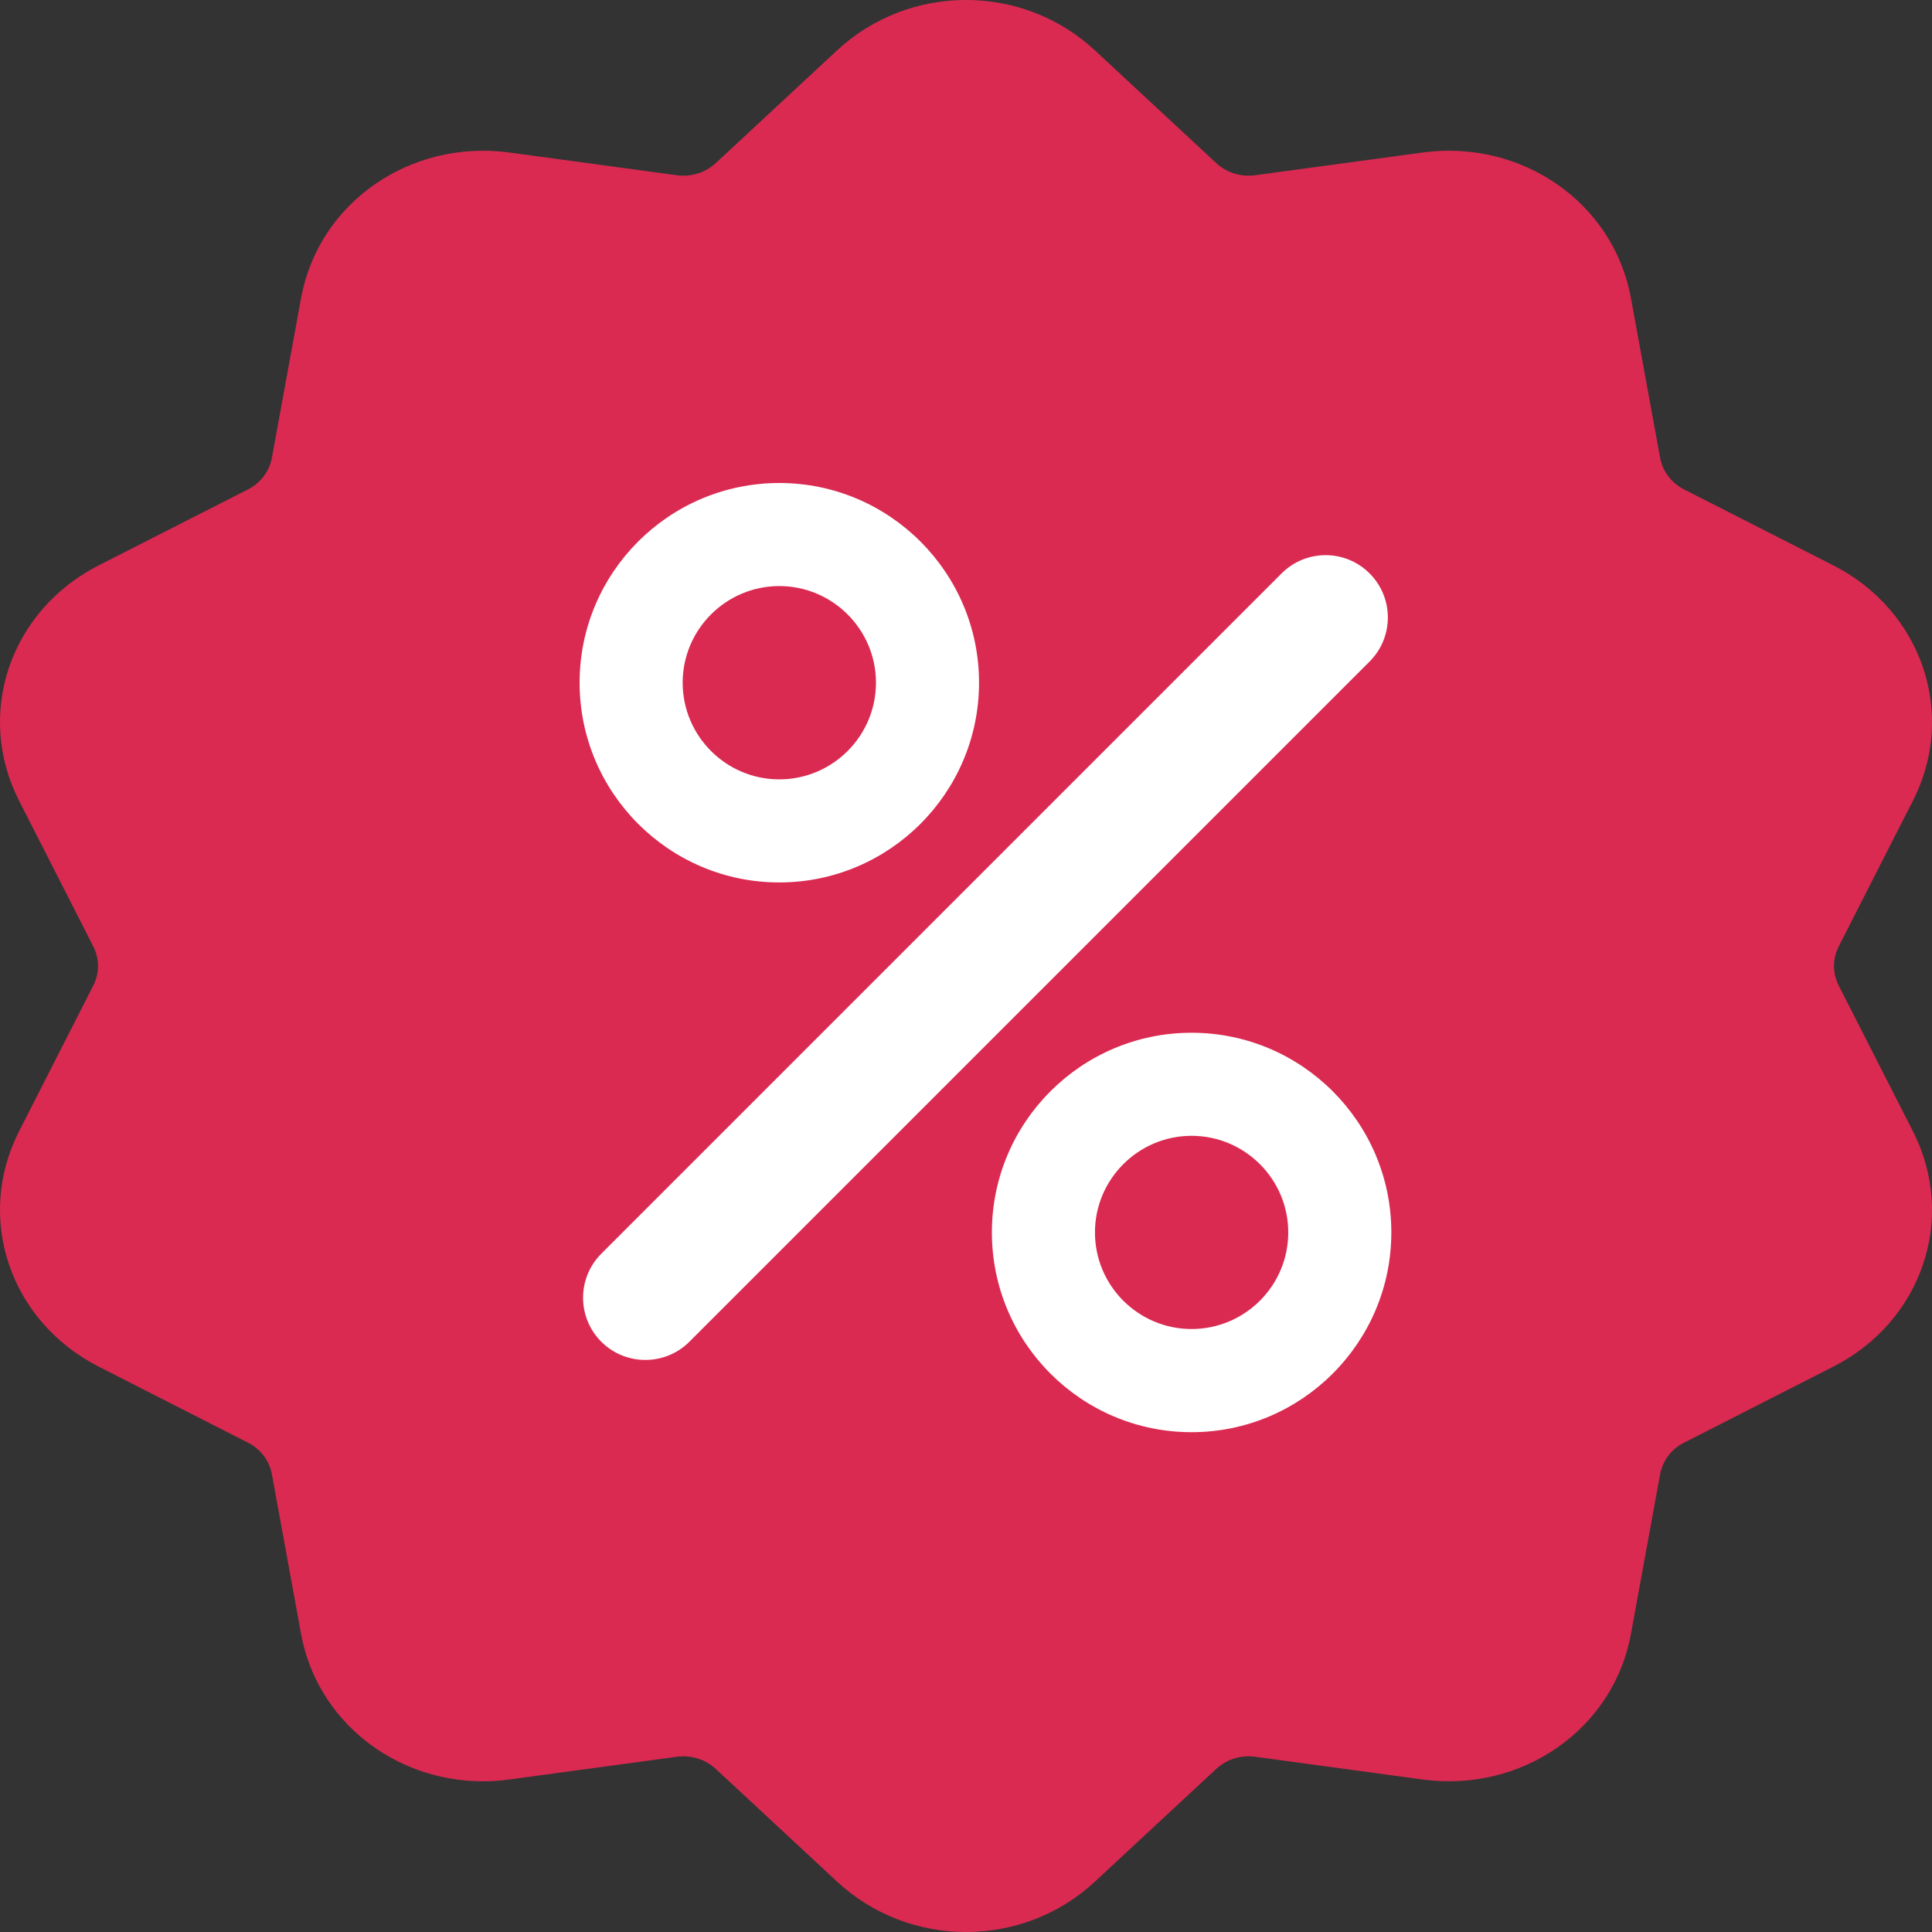 <?xml version="1.0" encoding="UTF-8"?>
<svg width="20px" height="20px" viewBox="0 0 20 20" version="1.1" xmlns="http://www.w3.org/2000/svg" xmlns:xlink="http://www.w3.org/1999/xlink">
    <rect x="0" y="0" width="20" height="20" fill="#333333" stroke="none"/>
    <!-- Generator: Sketch 52.2 (67145) - http://www.bohemiancoding.com/sketch -->
    <title>Disc</title>
    <desc>Created with Sketch.</desc>
    <g id="Page-1" stroke="none" stroke-width="1" fill="none" fill-rule="evenodd">
        <g id="Desktop-HD" transform="translate(-181, -784)" fill-rule="nonzero">
            <g id="Disc" transform="translate(181, 784)">
                <path d="M19.803,11.712 C20.26,12.609 19.897,13.679 18.979,14.147 L17.434,14.934 C17.301,15.001 17.211,15.121 17.185,15.263 L16.883,16.916 C16.703,17.9 15.755,18.561 14.725,18.421 L12.994,18.186 C12.845,18.166 12.698,18.212 12.59,18.312 L11.334,19.479 C10.969,19.818 10.493,20 10,20 C9.507,20 9.031,19.818 8.666,19.479 L7.41,18.312 C7.302,18.212 7.155,18.166 7.006,18.186 L5.275,18.421 C5.184,18.434 5.092,18.44 5.001,18.44 C4.073,18.44 3.279,17.804 3.117,16.916 L2.815,15.263 C2.789,15.121 2.699,15.001 2.566,14.934 L1.021,14.147 C0.103,13.679 -0.26,12.609 0.197,11.712 L0.965,10.204 C1.031,10.074 1.031,9.926 0.965,9.796 L0.197,8.288 C-0.26,7.391 0.103,6.321 1.021,5.853 L2.566,5.067 C2.699,4.999 2.789,4.879 2.815,4.737 L3.117,3.084 C3.297,2.1 4.245,1.439 5.275,1.579 L7.006,1.814 C7.155,1.834 7.302,1.788 7.41,1.688 L8.666,0.521 C9.414,-0.174 10.586,-0.174 11.334,0.521 L12.59,1.688 C12.698,1.788 12.845,1.834 12.994,1.814 L14.725,1.579 C15.755,1.439 16.703,2.1 16.883,3.084 L17.185,4.737 C17.211,4.879 17.301,4.999 17.434,5.067 L18.979,5.853 C19.897,6.321 20.26,7.391 19.803,8.288 L19.035,9.796 C18.969,9.926 18.969,10.074 19.035,10.204 L19.803,11.712 Z" id="Path" fill="#DA2A51"></path>
                <g id="Group" transform="translate(6, 5)" fill="#FFFFFF">
                    <path d="M8.178,1.848 L1.136,8.89 C1.014,9.012 0.85,9.078 0.68,9.078 C0.511,9.078 0.347,9.012 0.225,8.89 C-0.027,8.638 -0.027,8.23 0.225,7.978 L7.267,0.936 C7.518,0.684 7.927,0.684 8.178,0.936 C8.43,1.188 8.43,1.596 8.178,1.848 Z" id="Path"></path>
                    <path d="M2.067,-4.4408921e-14 C3.207,-4.4408921e-14 4.135,0.927 4.135,2.067 C4.135,3.207 3.207,4.135 2.067,4.135 C0.927,4.135 6.92779167e-14,3.207 6.92779167e-14,2.067 C6.92779167e-14,0.927 0.927,-4.4408921e-14 2.067,-4.4408921e-14 Z M2.067,3.068 C2.619,3.068 3.068,2.619 3.068,2.067 C3.068,1.516 2.619,1.067 2.067,1.067 C1.516,1.067 1.067,1.516 1.067,2.067 C1.067,2.619 1.516,3.068 2.067,3.068 Z" id="Shape"></path>
                    <path d="M6.335,5.691 C7.475,5.691 8.403,6.618 8.403,7.758 C8.403,8.898 7.475,9.826 6.335,9.826 C5.195,9.826 4.268,8.898 4.268,7.758 C4.268,6.618 5.195,5.691 6.335,5.691 Z M6.335,8.758 C6.887,8.758 7.336,8.31 7.336,7.758 C7.336,7.207 6.887,6.758 6.335,6.758 C5.784,6.758 5.335,7.207 5.335,7.758 C5.335,8.31 5.784,8.758 6.335,8.758 Z" id="Shape"></path>
                </g>
            </g>
        </g>
    </g>
</svg>